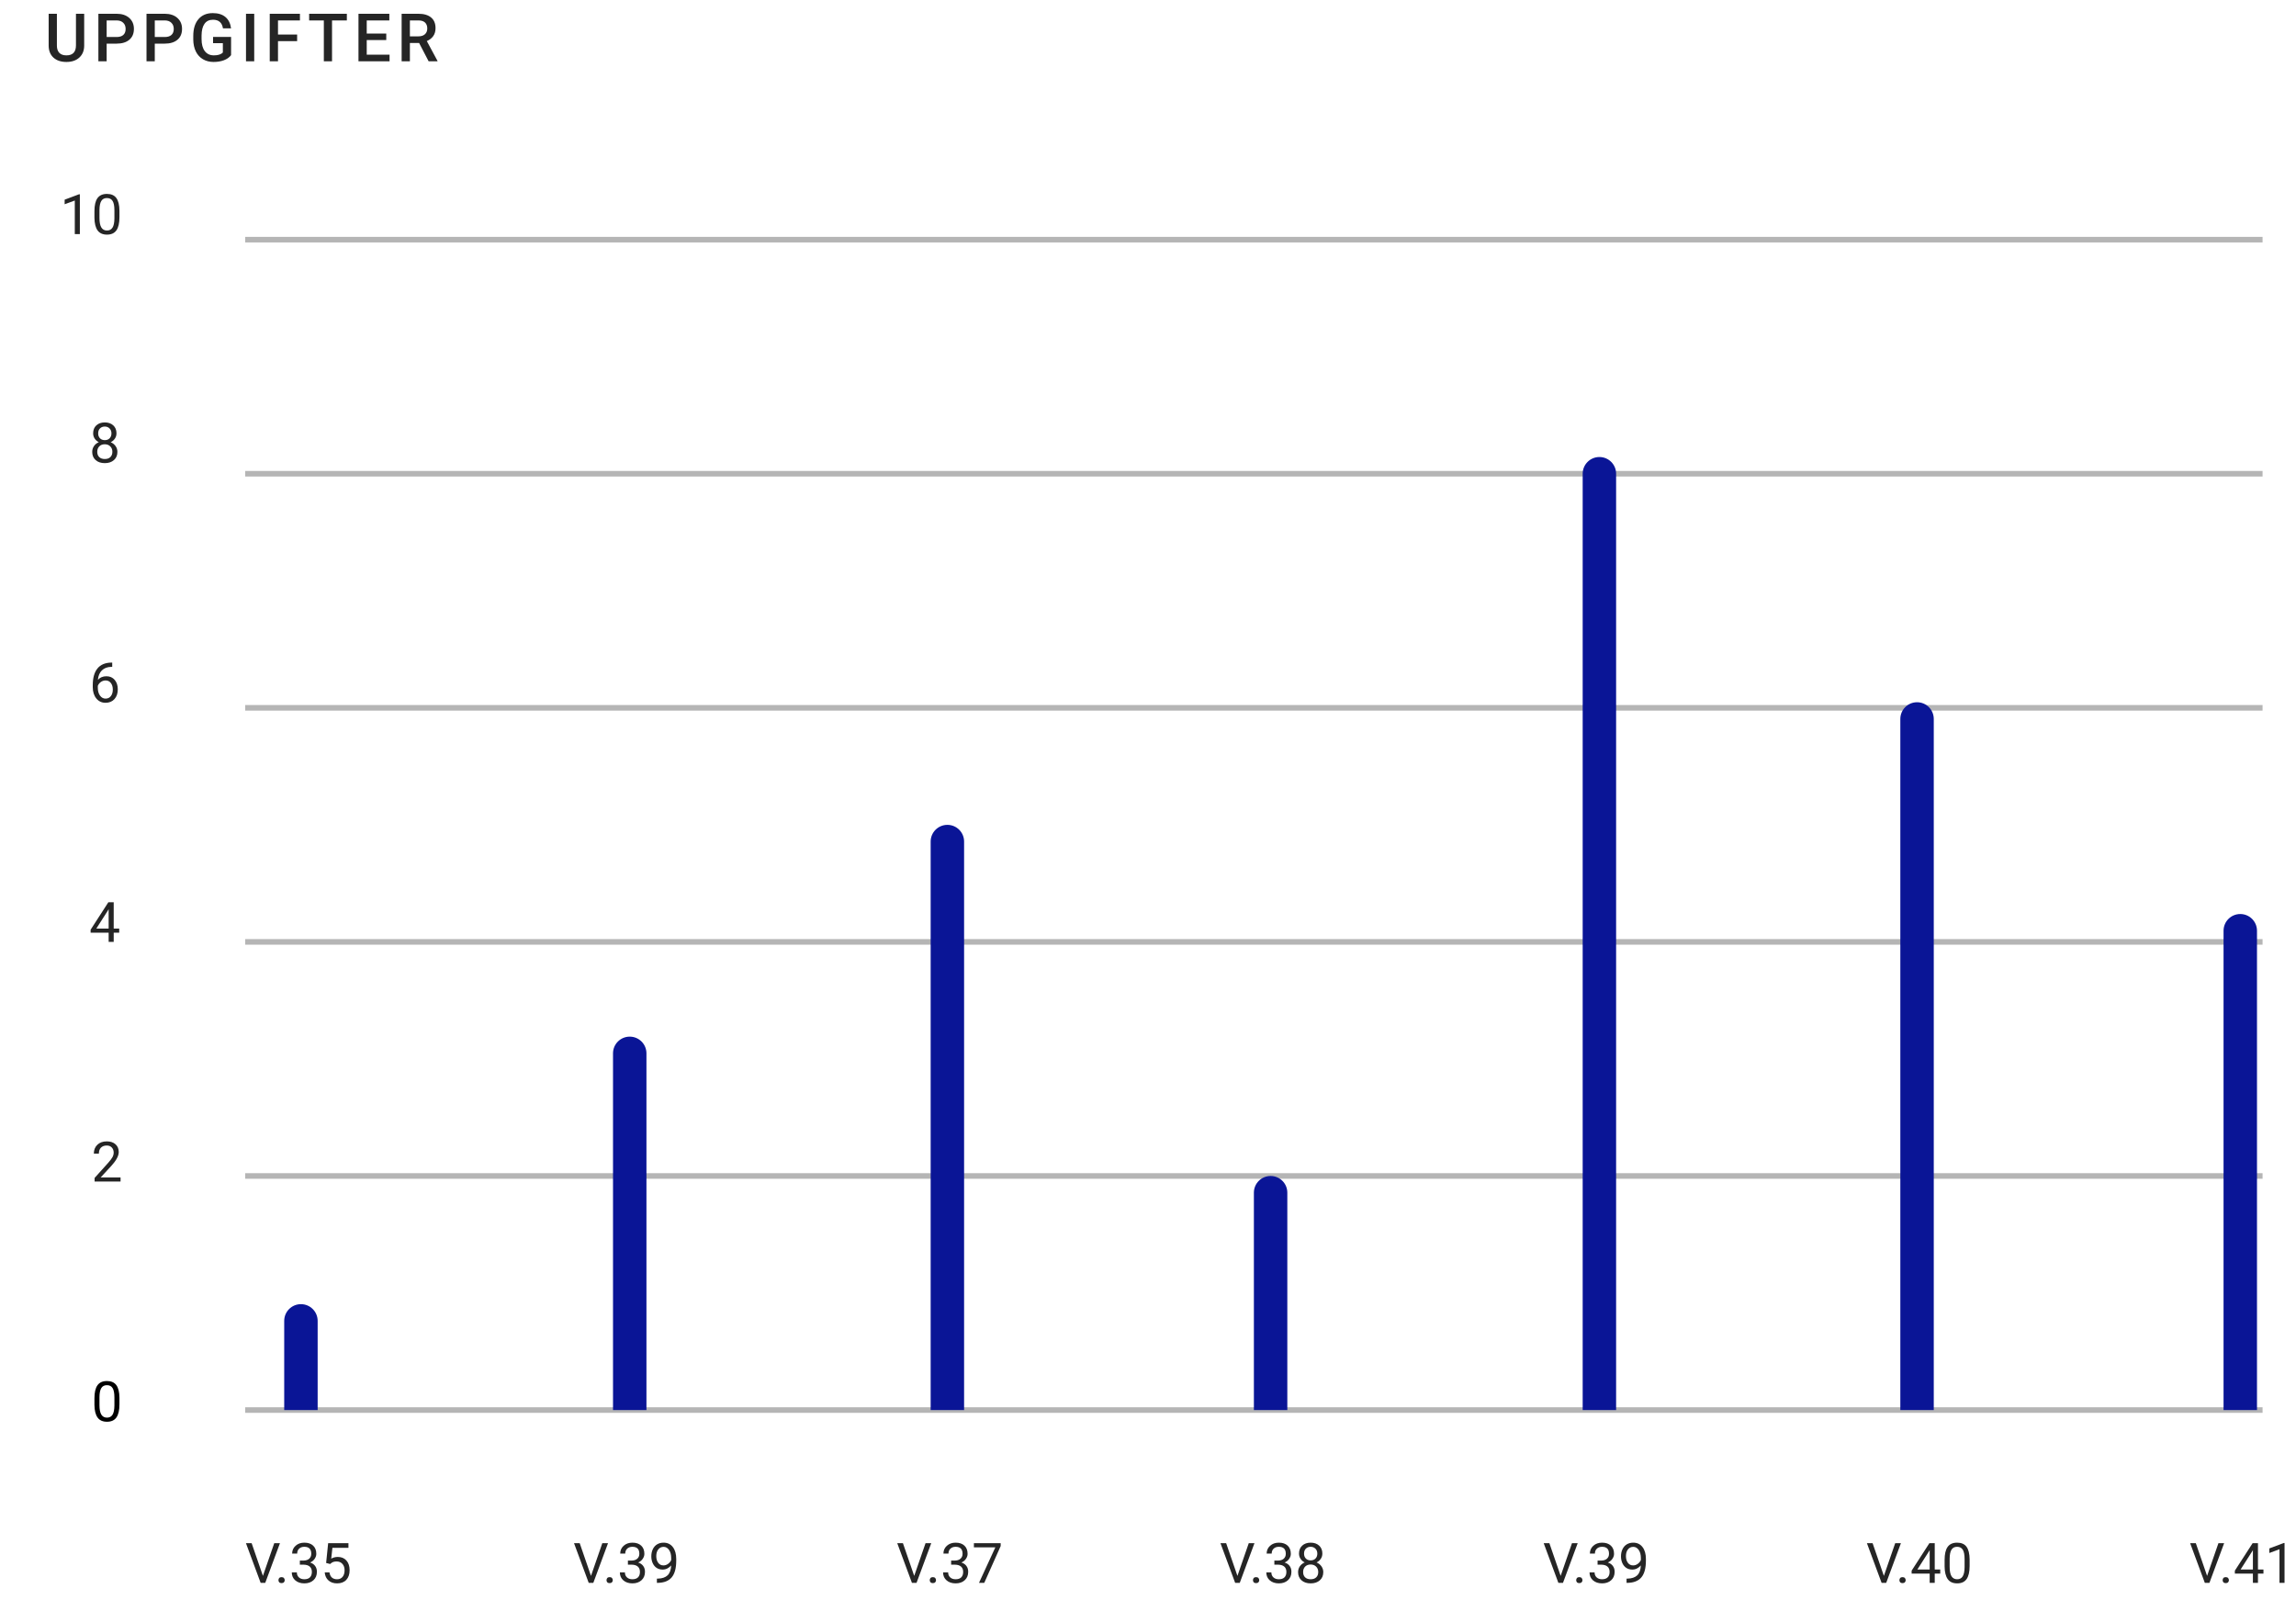 <svg width="412" height="287" viewBox="0 0 412 287" fill="none" xmlns="http://www.w3.org/2000/svg">
<path d="M15.107 2.469V8.17C15.107 9.076 14.816 9.795 14.234 10.326C13.656 10.854 12.885 11.117 11.92 11.117C10.943 11.117 10.168 10.857 9.594 10.338C9.02 9.814 8.732 9.09 8.732 8.164V2.469H10.209V8.176C10.209 8.746 10.354 9.182 10.643 9.482C10.932 9.783 11.357 9.934 11.92 9.934C13.06 9.934 13.631 9.332 13.631 8.129V2.469H15.107ZM19.138 7.83V11H17.655V2.469H20.919C21.872 2.469 22.628 2.717 23.187 3.213C23.749 3.709 24.03 4.365 24.03 5.182C24.03 6.018 23.755 6.668 23.204 7.133C22.657 7.598 21.89 7.83 20.901 7.83H19.138ZM19.138 6.641H20.919C21.446 6.641 21.849 6.518 22.126 6.271C22.403 6.021 22.542 5.662 22.542 5.193C22.542 4.732 22.401 4.365 22.12 4.092C21.839 3.814 21.452 3.672 20.96 3.664H19.138V6.641ZM27.773 7.83V11H26.291V2.469H29.555C30.508 2.469 31.264 2.717 31.822 3.213C32.385 3.709 32.666 4.365 32.666 5.182C32.666 6.018 32.391 6.668 31.84 7.133C31.293 7.598 30.526 7.83 29.537 7.83H27.773ZM27.773 6.641H29.555C30.082 6.641 30.485 6.518 30.762 6.271C31.039 6.021 31.178 5.662 31.178 5.193C31.178 4.732 31.037 4.365 30.756 4.092C30.475 3.814 30.088 3.672 29.596 3.664H27.773V6.641ZM41.466 9.893C41.157 10.295 40.73 10.6 40.183 10.807C39.636 11.014 39.015 11.117 38.319 11.117C37.605 11.117 36.972 10.955 36.421 10.631C35.87 10.307 35.444 9.844 35.144 9.242C34.847 8.637 34.693 7.932 34.681 7.127V6.459C34.681 5.17 34.989 4.164 35.607 3.441C36.224 2.715 37.085 2.352 38.191 2.352C39.14 2.352 39.894 2.586 40.452 3.055C41.011 3.523 41.347 4.199 41.46 5.082H40.007C39.843 4.055 39.247 3.541 38.22 3.541C37.556 3.541 37.05 3.781 36.702 4.262C36.358 4.738 36.181 5.439 36.169 6.365V7.021C36.169 7.943 36.362 8.66 36.749 9.172C37.14 9.68 37.681 9.934 38.372 9.934C39.13 9.934 39.669 9.762 39.989 9.418V7.748H38.232V6.623H41.466V9.893ZM45.619 11H44.143V2.469H45.619V11ZM53.318 7.385H49.884V11H48.402V2.469H53.822V3.664H49.884V6.201H53.318V7.385ZM62.24 3.664H59.58V11H58.11V3.664H55.473V2.469H62.24V3.664ZM69.312 7.191H65.808V9.816H69.904V11H64.326V2.469H69.863V3.664H65.808V6.02H69.312V7.191ZM75.205 7.713H73.553V11H72.071V2.469H75.071C76.055 2.469 76.815 2.689 77.35 3.131C77.885 3.572 78.153 4.211 78.153 5.047C78.153 5.617 78.014 6.096 77.737 6.482C77.463 6.865 77.08 7.16 76.588 7.367L78.504 10.924V11H76.916L75.205 7.713ZM73.553 6.523H75.076C75.576 6.523 75.967 6.398 76.248 6.148C76.53 5.895 76.67 5.549 76.67 5.111C76.67 4.654 76.539 4.301 76.278 4.051C76.02 3.801 75.633 3.672 75.118 3.664H73.553V6.523Z" fill="#252525"/>
<path d="M47.179 282.755L49.21 276.891H50.235L47.599 284H46.769L44.137 276.891H45.157L47.179 282.755ZM49.967 283.526C49.967 283.37 50.012 283.24 50.103 283.136C50.198 283.032 50.338 282.979 50.523 282.979C50.709 282.979 50.849 283.032 50.943 283.136C51.041 283.24 51.09 283.37 51.09 283.526C51.09 283.676 51.041 283.801 50.943 283.902C50.849 284.003 50.709 284.054 50.523 284.054C50.338 284.054 50.198 284.003 50.103 283.902C50.012 283.801 49.967 283.676 49.967 283.526ZM53.805 280.006H54.483C54.91 279.999 55.245 279.887 55.489 279.669C55.733 279.451 55.855 279.156 55.855 278.785C55.855 277.952 55.44 277.535 54.61 277.535C54.22 277.535 53.907 277.647 53.673 277.872C53.442 278.093 53.326 278.388 53.326 278.756H52.423C52.423 278.193 52.628 277.726 53.038 277.354C53.452 276.98 53.976 276.793 54.61 276.793C55.281 276.793 55.807 276.97 56.188 277.325C56.568 277.68 56.759 278.173 56.759 278.805C56.759 279.114 56.658 279.413 56.456 279.703C56.258 279.993 55.986 280.209 55.641 280.353C56.031 280.476 56.332 280.681 56.544 280.968C56.759 281.254 56.866 281.604 56.866 282.018C56.866 282.656 56.658 283.162 56.241 283.536C55.825 283.91 55.283 284.098 54.615 284.098C53.948 284.098 53.404 283.917 52.984 283.556C52.568 283.194 52.359 282.717 52.359 282.125H53.268C53.268 282.499 53.39 282.799 53.634 283.023C53.878 283.248 54.205 283.36 54.615 283.36C55.051 283.36 55.385 283.246 55.616 283.019C55.847 282.791 55.963 282.464 55.963 282.037C55.963 281.624 55.836 281.306 55.582 281.085C55.328 280.864 54.962 280.75 54.483 280.743H53.805V280.006ZM58.522 280.436L58.883 276.891H62.525V277.726H59.649L59.435 279.664C59.783 279.459 60.178 279.356 60.621 279.356C61.269 279.356 61.783 279.571 62.164 280.001C62.545 280.427 62.735 281.005 62.735 281.734C62.735 282.467 62.537 283.045 62.14 283.468C61.746 283.888 61.194 284.098 60.484 284.098C59.856 284.098 59.343 283.924 58.946 283.575C58.549 283.227 58.323 282.745 58.268 282.13H59.122C59.177 282.537 59.322 282.844 59.557 283.053C59.791 283.258 60.1 283.36 60.484 283.36C60.904 283.36 61.233 283.217 61.471 282.931C61.712 282.644 61.832 282.249 61.832 281.744C61.832 281.269 61.702 280.888 61.441 280.602C61.184 280.312 60.841 280.167 60.411 280.167C60.017 280.167 59.708 280.253 59.483 280.426L59.244 280.621L58.522 280.436Z" fill="#252525"/>
<path d="M164.048 282.755L166.079 276.891H167.104L164.468 284H163.638L161.006 276.891H162.026L164.048 282.755ZM166.836 283.526C166.836 283.37 166.882 283.24 166.973 283.136C167.067 283.032 167.207 282.979 167.393 282.979C167.578 282.979 167.718 283.032 167.812 283.136C167.91 283.24 167.959 283.37 167.959 283.526C167.959 283.676 167.91 283.801 167.812 283.902C167.718 284.003 167.578 284.054 167.393 284.054C167.207 284.054 167.067 284.003 166.973 283.902C166.882 283.801 166.836 283.676 166.836 283.526ZM170.674 280.006H171.353C171.779 279.999 172.114 279.887 172.358 279.669C172.603 279.451 172.725 279.156 172.725 278.785C172.725 277.952 172.31 277.535 171.479 277.535C171.089 277.535 170.776 277.647 170.542 277.872C170.311 278.093 170.195 278.388 170.195 278.756H169.292C169.292 278.193 169.497 277.726 169.907 277.354C170.321 276.98 170.845 276.793 171.479 276.793C172.15 276.793 172.676 276.97 173.057 277.325C173.438 277.68 173.628 278.173 173.628 278.805C173.628 279.114 173.527 279.413 173.325 279.703C173.127 279.993 172.855 280.209 172.51 280.353C172.9 280.476 173.201 280.681 173.413 280.968C173.628 281.254 173.735 281.604 173.735 282.018C173.735 282.656 173.527 283.162 173.11 283.536C172.694 283.91 172.152 284.098 171.484 284.098C170.817 284.098 170.273 283.917 169.854 283.556C169.437 283.194 169.229 282.717 169.229 282.125H170.137C170.137 282.499 170.259 282.799 170.503 283.023C170.747 283.248 171.074 283.36 171.484 283.36C171.921 283.36 172.254 283.246 172.485 283.019C172.716 282.791 172.832 282.464 172.832 282.037C172.832 281.624 172.705 281.306 172.451 281.085C172.197 280.864 171.831 280.75 171.353 280.743H170.674V280.006ZM179.565 277.398L176.621 284H175.674L178.608 277.633H174.761V276.891H179.565V277.398Z" fill="#252525"/>
<path d="M280.048 282.755L282.079 276.891H283.104L280.468 284H279.638L277.006 276.891H278.026L280.048 282.755ZM282.836 283.526C282.836 283.37 282.882 283.24 282.973 283.136C283.067 283.032 283.207 282.979 283.393 282.979C283.578 282.979 283.718 283.032 283.812 283.136C283.91 283.24 283.959 283.37 283.959 283.526C283.959 283.676 283.91 283.801 283.812 283.902C283.718 284.003 283.578 284.054 283.393 284.054C283.207 284.054 283.067 284.003 282.973 283.902C282.882 283.801 282.836 283.676 282.836 283.526ZM286.674 280.006H287.353C287.779 279.999 288.114 279.887 288.358 279.669C288.603 279.451 288.725 279.156 288.725 278.785C288.725 277.952 288.31 277.535 287.479 277.535C287.089 277.535 286.776 277.647 286.542 277.872C286.311 278.093 286.195 278.388 286.195 278.756H285.292C285.292 278.193 285.497 277.726 285.907 277.354C286.321 276.98 286.845 276.793 287.479 276.793C288.15 276.793 288.676 276.97 289.057 277.325C289.438 277.68 289.628 278.173 289.628 278.805C289.628 279.114 289.527 279.413 289.325 279.703C289.127 279.993 288.855 280.209 288.51 280.353C288.9 280.476 289.201 280.681 289.413 280.968C289.628 281.254 289.735 281.604 289.735 282.018C289.735 282.656 289.527 283.162 289.11 283.536C288.694 283.91 288.152 284.098 287.484 284.098C286.817 284.098 286.273 283.917 285.854 283.556C285.437 283.194 285.229 282.717 285.229 282.125H286.137C286.137 282.499 286.259 282.799 286.503 283.023C286.747 283.248 287.074 283.36 287.484 283.36C287.921 283.36 288.254 283.246 288.485 283.019C288.716 282.791 288.832 282.464 288.832 282.037C288.832 281.624 288.705 281.306 288.451 281.085C288.197 280.864 287.831 280.75 287.353 280.743H286.674V280.006ZM294.438 280.875C294.249 281.1 294.022 281.28 293.759 281.417C293.498 281.554 293.212 281.622 292.899 281.622C292.489 281.622 292.131 281.521 291.825 281.319C291.522 281.118 291.288 280.834 291.122 280.47C290.956 280.102 290.873 279.697 290.873 279.254C290.873 278.779 290.963 278.351 291.142 277.97C291.324 277.589 291.581 277.298 291.913 277.096C292.245 276.894 292.632 276.793 293.075 276.793C293.778 276.793 294.332 277.057 294.735 277.584C295.142 278.108 295.346 278.824 295.346 279.732V279.996C295.346 281.38 295.072 282.39 294.525 283.028C293.979 283.663 293.153 283.989 292.05 284.005H291.874V283.243H292.064C292.81 283.23 293.383 283.036 293.783 282.662C294.184 282.285 294.402 281.689 294.438 280.875ZM293.046 280.875C293.349 280.875 293.627 280.782 293.881 280.597C294.138 280.411 294.325 280.182 294.442 279.908V279.547C294.442 278.954 294.314 278.473 294.057 278.102C293.799 277.73 293.474 277.545 293.08 277.545C292.683 277.545 292.364 277.698 292.123 278.004C291.882 278.307 291.762 278.707 291.762 279.205C291.762 279.69 291.877 280.09 292.108 280.406C292.343 280.719 292.655 280.875 293.046 280.875Z" fill="#252525"/>
<path d="M338.048 282.755L340.079 276.891H341.104L338.468 284H337.638L335.006 276.891H336.026L338.048 282.755ZM340.836 283.526C340.836 283.37 340.882 283.24 340.973 283.136C341.067 283.032 341.207 282.979 341.393 282.979C341.578 282.979 341.718 283.032 341.812 283.136C341.91 283.24 341.959 283.37 341.959 283.526C341.959 283.676 341.91 283.801 341.812 283.902C341.718 284.003 341.578 284.054 341.393 284.054C341.207 284.054 341.067 284.003 340.973 283.902C340.882 283.801 340.836 283.676 340.836 283.526ZM347.174 281.612H348.16V282.35H347.174V284H346.266V282.35H343.028V281.817L346.212 276.891H347.174V281.612ZM344.054 281.612H346.266V278.126L346.158 278.321L344.054 281.612ZM353.434 280.968C353.434 282.026 353.253 282.812 352.892 283.326C352.53 283.84 351.965 284.098 351.197 284.098C350.439 284.098 349.877 283.847 349.513 283.346C349.148 282.841 348.959 282.089 348.946 281.09V279.884C348.946 278.839 349.127 278.062 349.488 277.555C349.85 277.047 350.416 276.793 351.188 276.793C351.952 276.793 352.516 277.039 352.877 277.53C353.238 278.019 353.424 278.774 353.434 279.796V280.968ZM352.53 279.732C352.53 278.967 352.423 278.411 352.208 278.062C351.993 277.711 351.653 277.535 351.188 277.535C350.725 277.535 350.388 277.709 350.177 278.058C349.965 278.406 349.856 278.941 349.85 279.664V281.109C349.85 281.878 349.96 282.446 350.182 282.813C350.406 283.178 350.745 283.36 351.197 283.36C351.643 283.36 351.974 283.188 352.188 282.843C352.407 282.498 352.521 281.954 352.53 281.212V279.732Z" fill="#252525"/>
<path d="M396.048 282.755L398.079 276.891H399.104L396.468 284H395.638L393.006 276.891H394.026L396.048 282.755ZM398.836 283.526C398.836 283.37 398.882 283.24 398.973 283.136C399.067 283.032 399.207 282.979 399.393 282.979C399.578 282.979 399.718 283.032 399.812 283.136C399.91 283.24 399.959 283.37 399.959 283.526C399.959 283.676 399.91 283.801 399.812 283.902C399.718 284.003 399.578 284.054 399.393 284.054C399.207 284.054 399.067 284.003 398.973 283.902C398.882 283.801 398.836 283.676 398.836 283.526ZM405.174 281.612H406.16V282.35H405.174V284H404.266V282.35H401.028V281.817L404.212 276.891H405.174V281.612ZM402.054 281.612H404.266V278.126L404.158 278.321L402.054 281.612ZM409.944 284H409.036V277.979L407.215 278.648V277.828L409.803 276.856H409.944V284Z" fill="#252525"/>
<path d="M21.434 251.968C21.434 253.026 21.253 253.812 20.892 254.326C20.53 254.84 19.965 255.098 19.197 255.098C18.439 255.098 17.877 254.847 17.513 254.346C17.148 253.841 16.959 253.089 16.946 252.09V250.884C16.946 249.839 17.127 249.062 17.488 248.555C17.85 248.047 18.416 247.793 19.188 247.793C19.953 247.793 20.516 248.039 20.877 248.53C21.238 249.019 21.424 249.774 21.434 250.796V251.968ZM20.53 250.732C20.53 249.967 20.423 249.411 20.208 249.062C19.993 248.711 19.653 248.535 19.188 248.535C18.725 248.535 18.388 248.709 18.177 249.058C17.965 249.406 17.856 249.941 17.85 250.664V252.109C17.85 252.878 17.96 253.446 18.182 253.813C18.406 254.178 18.745 254.36 19.197 254.36C19.643 254.36 19.974 254.188 20.189 253.843C20.407 253.498 20.52 252.954 20.53 252.212V250.732Z" fill="black"/>
<path d="M21.634 212H16.976V211.351L19.436 208.616C19.801 208.203 20.052 207.868 20.189 207.61C20.328 207.35 20.398 207.081 20.398 206.805C20.398 206.434 20.286 206.129 20.061 205.892C19.837 205.654 19.537 205.535 19.163 205.535C18.714 205.535 18.364 205.664 18.113 205.921C17.866 206.175 17.742 206.53 17.742 206.985H16.839C16.839 206.331 17.049 205.802 17.469 205.398C17.892 204.995 18.457 204.793 19.163 204.793C19.824 204.793 20.346 204.967 20.73 205.315C21.115 205.66 21.307 206.121 21.307 206.697C21.307 207.397 20.861 208.23 19.969 209.197L18.064 211.263H21.634V212Z" fill="#252525"/>
<path d="M20.404 166.612H21.391V167.35H20.404V169H19.496V167.35H16.259V166.817L19.442 161.891H20.404V166.612ZM17.284 166.612H19.496V163.126L19.389 163.321L17.284 166.612Z" fill="#252525"/>
<path d="M20.136 118.886V119.652H19.97C19.267 119.665 18.707 119.874 18.29 120.277C17.873 120.681 17.633 121.249 17.567 121.981C17.942 121.552 18.453 121.337 19.101 121.337C19.719 121.337 20.212 121.555 20.58 121.991C20.951 122.427 21.137 122.991 21.137 123.681C21.137 124.413 20.936 124.999 20.536 125.438C20.139 125.878 19.605 126.098 18.935 126.098C18.254 126.098 17.703 125.837 17.279 125.316C16.856 124.792 16.645 124.118 16.645 123.295V122.948C16.645 121.64 16.923 120.64 17.48 119.95C18.039 119.257 18.871 118.902 19.975 118.886H20.136ZM18.949 122.089C18.64 122.089 18.355 122.182 18.095 122.367C17.834 122.553 17.654 122.785 17.553 123.065V123.397C17.553 123.983 17.685 124.455 17.948 124.813C18.212 125.172 18.541 125.351 18.935 125.351C19.341 125.351 19.66 125.201 19.892 124.901C20.126 124.602 20.243 124.21 20.243 123.725C20.243 123.236 20.124 122.842 19.887 122.543C19.652 122.24 19.34 122.089 18.949 122.089Z" fill="#252525"/>
<path d="M20.902 77.746C20.902 78.101 20.808 78.417 20.619 78.693C20.434 78.97 20.181 79.186 19.862 79.343C20.233 79.502 20.526 79.735 20.741 80.041C20.959 80.347 21.068 80.694 21.068 81.081C21.068 81.696 20.86 82.186 20.443 82.551C20.03 82.915 19.485 83.098 18.808 83.098C18.124 83.098 17.576 82.915 17.162 82.551C16.752 82.183 16.547 81.693 16.547 81.081C16.547 80.697 16.651 80.35 16.859 80.041C17.071 79.732 17.362 79.497 17.733 79.338C17.418 79.182 17.169 78.965 16.986 78.689C16.804 78.412 16.713 78.098 16.713 77.746C16.713 77.147 16.905 76.672 17.289 76.32C17.673 75.969 18.179 75.793 18.808 75.793C19.433 75.793 19.937 75.969 20.321 76.32C20.709 76.672 20.902 77.147 20.902 77.746ZM20.165 81.061C20.165 80.664 20.038 80.341 19.784 80.09C19.534 79.839 19.205 79.714 18.798 79.714C18.391 79.714 18.064 79.838 17.816 80.085C17.572 80.332 17.45 80.658 17.45 81.061C17.45 81.465 17.569 81.783 17.807 82.014C18.047 82.245 18.381 82.36 18.808 82.36C19.231 82.36 19.563 82.245 19.804 82.014C20.045 81.779 20.165 81.462 20.165 81.061ZM18.808 76.535C18.453 76.535 18.165 76.646 17.943 76.867C17.725 77.085 17.616 77.383 17.616 77.761C17.616 78.122 17.724 78.415 17.939 78.64C18.157 78.861 18.446 78.972 18.808 78.972C19.169 78.972 19.457 78.861 19.672 78.64C19.89 78.415 19.999 78.122 19.999 77.761C19.999 77.399 19.887 77.105 19.662 76.877C19.438 76.649 19.153 76.535 18.808 76.535Z" fill="#252525"/>
<path d="M14.329 42H13.421V35.98L11.6 36.648V35.828L14.188 34.856H14.329V42ZM21.434 38.968C21.434 40.026 21.253 40.812 20.892 41.326C20.53 41.84 19.965 42.098 19.197 42.098C18.439 42.098 17.877 41.847 17.513 41.346C17.148 40.841 16.959 40.089 16.946 39.09V37.884C16.946 36.839 17.127 36.062 17.488 35.555C17.85 35.047 18.416 34.793 19.188 34.793C19.953 34.793 20.516 35.039 20.877 35.53C21.238 36.019 21.424 36.774 21.434 37.796V38.968ZM20.53 37.732C20.53 36.967 20.423 36.411 20.208 36.062C19.993 35.711 19.653 35.535 19.188 35.535C18.725 35.535 18.388 35.709 18.177 36.058C17.965 36.406 17.856 36.941 17.85 37.664V39.109C17.85 39.878 17.96 40.446 18.182 40.813C18.406 41.178 18.745 41.36 19.197 41.36C19.643 41.36 19.974 41.188 20.189 40.843C20.407 40.498 20.52 39.954 20.53 39.212V37.732Z" fill="#252525"/>
<path d="M44 127H406" stroke="#B5B5B5"/>
<path d="M44 85H406" stroke="#B5B5B5"/>
<path d="M44 43H406" stroke="#B5B5B5"/>
<path d="M106.048 282.755L108.079 276.891H109.104L106.468 284H105.638L103.006 276.891H104.026L106.048 282.755ZM108.836 283.526C108.836 283.37 108.882 283.24 108.973 283.136C109.067 283.032 109.207 282.979 109.393 282.979C109.578 282.979 109.718 283.032 109.812 283.136C109.91 283.24 109.959 283.37 109.959 283.526C109.959 283.676 109.91 283.801 109.812 283.902C109.718 284.003 109.578 284.054 109.393 284.054C109.207 284.054 109.067 284.003 108.973 283.902C108.882 283.801 108.836 283.676 108.836 283.526ZM112.674 280.006H113.353C113.779 279.999 114.114 279.887 114.358 279.669C114.603 279.451 114.725 279.156 114.725 278.785C114.725 277.952 114.31 277.535 113.479 277.535C113.089 277.535 112.776 277.647 112.542 277.872C112.311 278.093 112.195 278.388 112.195 278.756H111.292C111.292 278.193 111.497 277.726 111.907 277.354C112.321 276.98 112.845 276.793 113.479 276.793C114.15 276.793 114.676 276.97 115.057 277.325C115.438 277.68 115.628 278.173 115.628 278.805C115.628 279.114 115.527 279.413 115.325 279.703C115.127 279.993 114.855 280.209 114.51 280.353C114.9 280.476 115.201 280.681 115.413 280.968C115.628 281.254 115.735 281.604 115.735 282.018C115.735 282.656 115.527 283.162 115.11 283.536C114.694 283.91 114.152 284.098 113.484 284.098C112.817 284.098 112.273 283.917 111.854 283.556C111.437 283.194 111.229 282.717 111.229 282.125H112.137C112.137 282.499 112.259 282.799 112.503 283.023C112.747 283.248 113.074 283.36 113.484 283.36C113.921 283.36 114.254 283.246 114.485 283.019C114.716 282.791 114.832 282.464 114.832 282.037C114.832 281.624 114.705 281.306 114.451 281.085C114.197 280.864 113.831 280.75 113.353 280.743H112.674V280.006ZM120.438 280.875C120.249 281.1 120.022 281.28 119.759 281.417C119.498 281.554 119.212 281.622 118.899 281.622C118.489 281.622 118.131 281.521 117.825 281.319C117.522 281.118 117.288 280.834 117.122 280.47C116.956 280.102 116.873 279.697 116.873 279.254C116.873 278.779 116.963 278.351 117.142 277.97C117.324 277.589 117.581 277.298 117.913 277.096C118.245 276.894 118.632 276.793 119.075 276.793C119.778 276.793 120.332 277.057 120.735 277.584C121.142 278.108 121.346 278.824 121.346 279.732V279.996C121.346 281.38 121.072 282.39 120.525 283.028C119.979 283.663 119.153 283.989 118.05 284.005H117.874V283.243H118.064C118.81 283.23 119.383 283.036 119.783 282.662C120.184 282.285 120.402 281.689 120.438 280.875ZM119.046 280.875C119.349 280.875 119.627 280.782 119.881 280.597C120.138 280.411 120.325 280.182 120.442 279.908V279.547C120.442 278.954 120.314 278.473 120.057 278.102C119.799 277.73 119.474 277.545 119.08 277.545C118.683 277.545 118.364 277.698 118.123 278.004C117.882 278.307 117.762 278.707 117.762 279.205C117.762 279.69 117.877 280.09 118.108 280.406C118.343 280.719 118.655 280.875 119.046 280.875Z" fill="#252525"/>
<path d="M222.048 282.755L224.079 276.891H225.104L222.468 284H221.638L219.006 276.891H220.026L222.048 282.755ZM224.836 283.526C224.836 283.37 224.882 283.24 224.973 283.136C225.067 283.032 225.207 282.979 225.393 282.979C225.578 282.979 225.718 283.032 225.812 283.136C225.91 283.24 225.959 283.37 225.959 283.526C225.959 283.676 225.91 283.801 225.812 283.902C225.718 284.003 225.578 284.054 225.393 284.054C225.207 284.054 225.067 284.003 224.973 283.902C224.882 283.801 224.836 283.676 224.836 283.526ZM228.674 280.006H229.353C229.779 279.999 230.114 279.887 230.358 279.669C230.603 279.451 230.725 279.156 230.725 278.785C230.725 277.952 230.31 277.535 229.479 277.535C229.089 277.535 228.776 277.647 228.542 277.872C228.311 278.093 228.195 278.388 228.195 278.756H227.292C227.292 278.193 227.497 277.726 227.907 277.354C228.321 276.98 228.845 276.793 229.479 276.793C230.15 276.793 230.676 276.97 231.057 277.325C231.438 277.68 231.628 278.173 231.628 278.805C231.628 279.114 231.527 279.413 231.325 279.703C231.127 279.993 230.855 280.209 230.51 280.353C230.9 280.476 231.201 280.681 231.413 280.968C231.628 281.254 231.735 281.604 231.735 282.018C231.735 282.656 231.527 283.162 231.11 283.536C230.694 283.91 230.152 284.098 229.484 284.098C228.817 284.098 228.273 283.917 227.854 283.556C227.437 283.194 227.229 282.717 227.229 282.125H228.137C228.137 282.499 228.259 282.799 228.503 283.023C228.747 283.248 229.074 283.36 229.484 283.36C229.921 283.36 230.254 283.246 230.485 283.019C230.716 282.791 230.832 282.464 230.832 282.037C230.832 281.624 230.705 281.306 230.451 281.085C230.197 280.864 229.831 280.75 229.353 280.743H228.674V280.006ZM237.287 278.746C237.287 279.101 237.193 279.417 237.004 279.693C236.818 279.97 236.566 280.187 236.247 280.343C236.618 280.502 236.911 280.735 237.126 281.041C237.344 281.347 237.453 281.694 237.453 282.081C237.453 282.696 237.245 283.186 236.828 283.551C236.415 283.915 235.869 284.098 235.192 284.098C234.509 284.098 233.96 283.915 233.547 283.551C233.137 283.183 232.932 282.693 232.932 282.081C232.932 281.697 233.036 281.35 233.244 281.041C233.456 280.732 233.747 280.497 234.118 280.338C233.802 280.182 233.553 279.965 233.371 279.688C233.189 279.412 233.098 279.098 233.098 278.746C233.098 278.147 233.29 277.672 233.674 277.32C234.058 276.969 234.564 276.793 235.192 276.793C235.817 276.793 236.322 276.969 236.706 277.32C237.093 277.672 237.287 278.147 237.287 278.746ZM236.55 282.062C236.55 281.664 236.423 281.34 236.169 281.09C235.918 280.839 235.59 280.714 235.183 280.714C234.776 280.714 234.449 280.838 234.201 281.085C233.957 281.332 233.835 281.658 233.835 282.062C233.835 282.465 233.954 282.783 234.191 283.014C234.432 283.245 234.766 283.36 235.192 283.36C235.616 283.36 235.948 283.245 236.188 283.014C236.429 282.779 236.55 282.462 236.55 282.062ZM235.192 277.535C234.838 277.535 234.549 277.646 234.328 277.867C234.11 278.085 234.001 278.383 234.001 278.761C234.001 279.122 234.108 279.415 234.323 279.64C234.541 279.861 234.831 279.972 235.192 279.972C235.554 279.972 235.842 279.861 236.057 279.64C236.275 279.415 236.384 279.122 236.384 278.761C236.384 278.399 236.271 278.105 236.047 277.877C235.822 277.649 235.537 277.535 235.192 277.535Z" fill="#252525"/>
<path d="M44 169H406" stroke="#B5B5B5"/>
<path d="M44 211H406" stroke="#B5B5B5"/>
<path d="M44 253H406" stroke="#B5B5B5"/>
<path d="M110 189C110 187.343 111.343 186 113 186V186C114.657 186 116 187.343 116 189V253H110V189Z" fill="#0A1596"/>
<path d="M51 237C51 235.343 52.343 234 54 234V234C55.657 234 57 235.343 57 237V253H51V237Z" fill="#0A1596"/>
<path d="M167 151C167 149.343 168.343 148 170 148V148C171.657 148 173 149.343 173 151V253H167V151Z" fill="#0A1596"/>
<path d="M225 214C225 212.343 226.343 211 228 211V211C229.657 211 231 212.343 231 214V253H225V214Z" fill="#0A1596"/>
<path d="M284 85C284 83.343 285.343 82 287 82V82C288.657 82 290 83.343 290 85V253H284V85Z" fill="#0A1596"/>
<path d="M341 129C341 127.343 342.343 126 344 126V126C345.657 126 347 127.343 347 129V253H341V129Z" fill="#0A1596"/>
<path d="M399 167C399 165.343 400.343 164 402 164V164C403.657 164 405 165.343 405 167V253H399V167Z" fill="#0A1596"/>
</svg>
